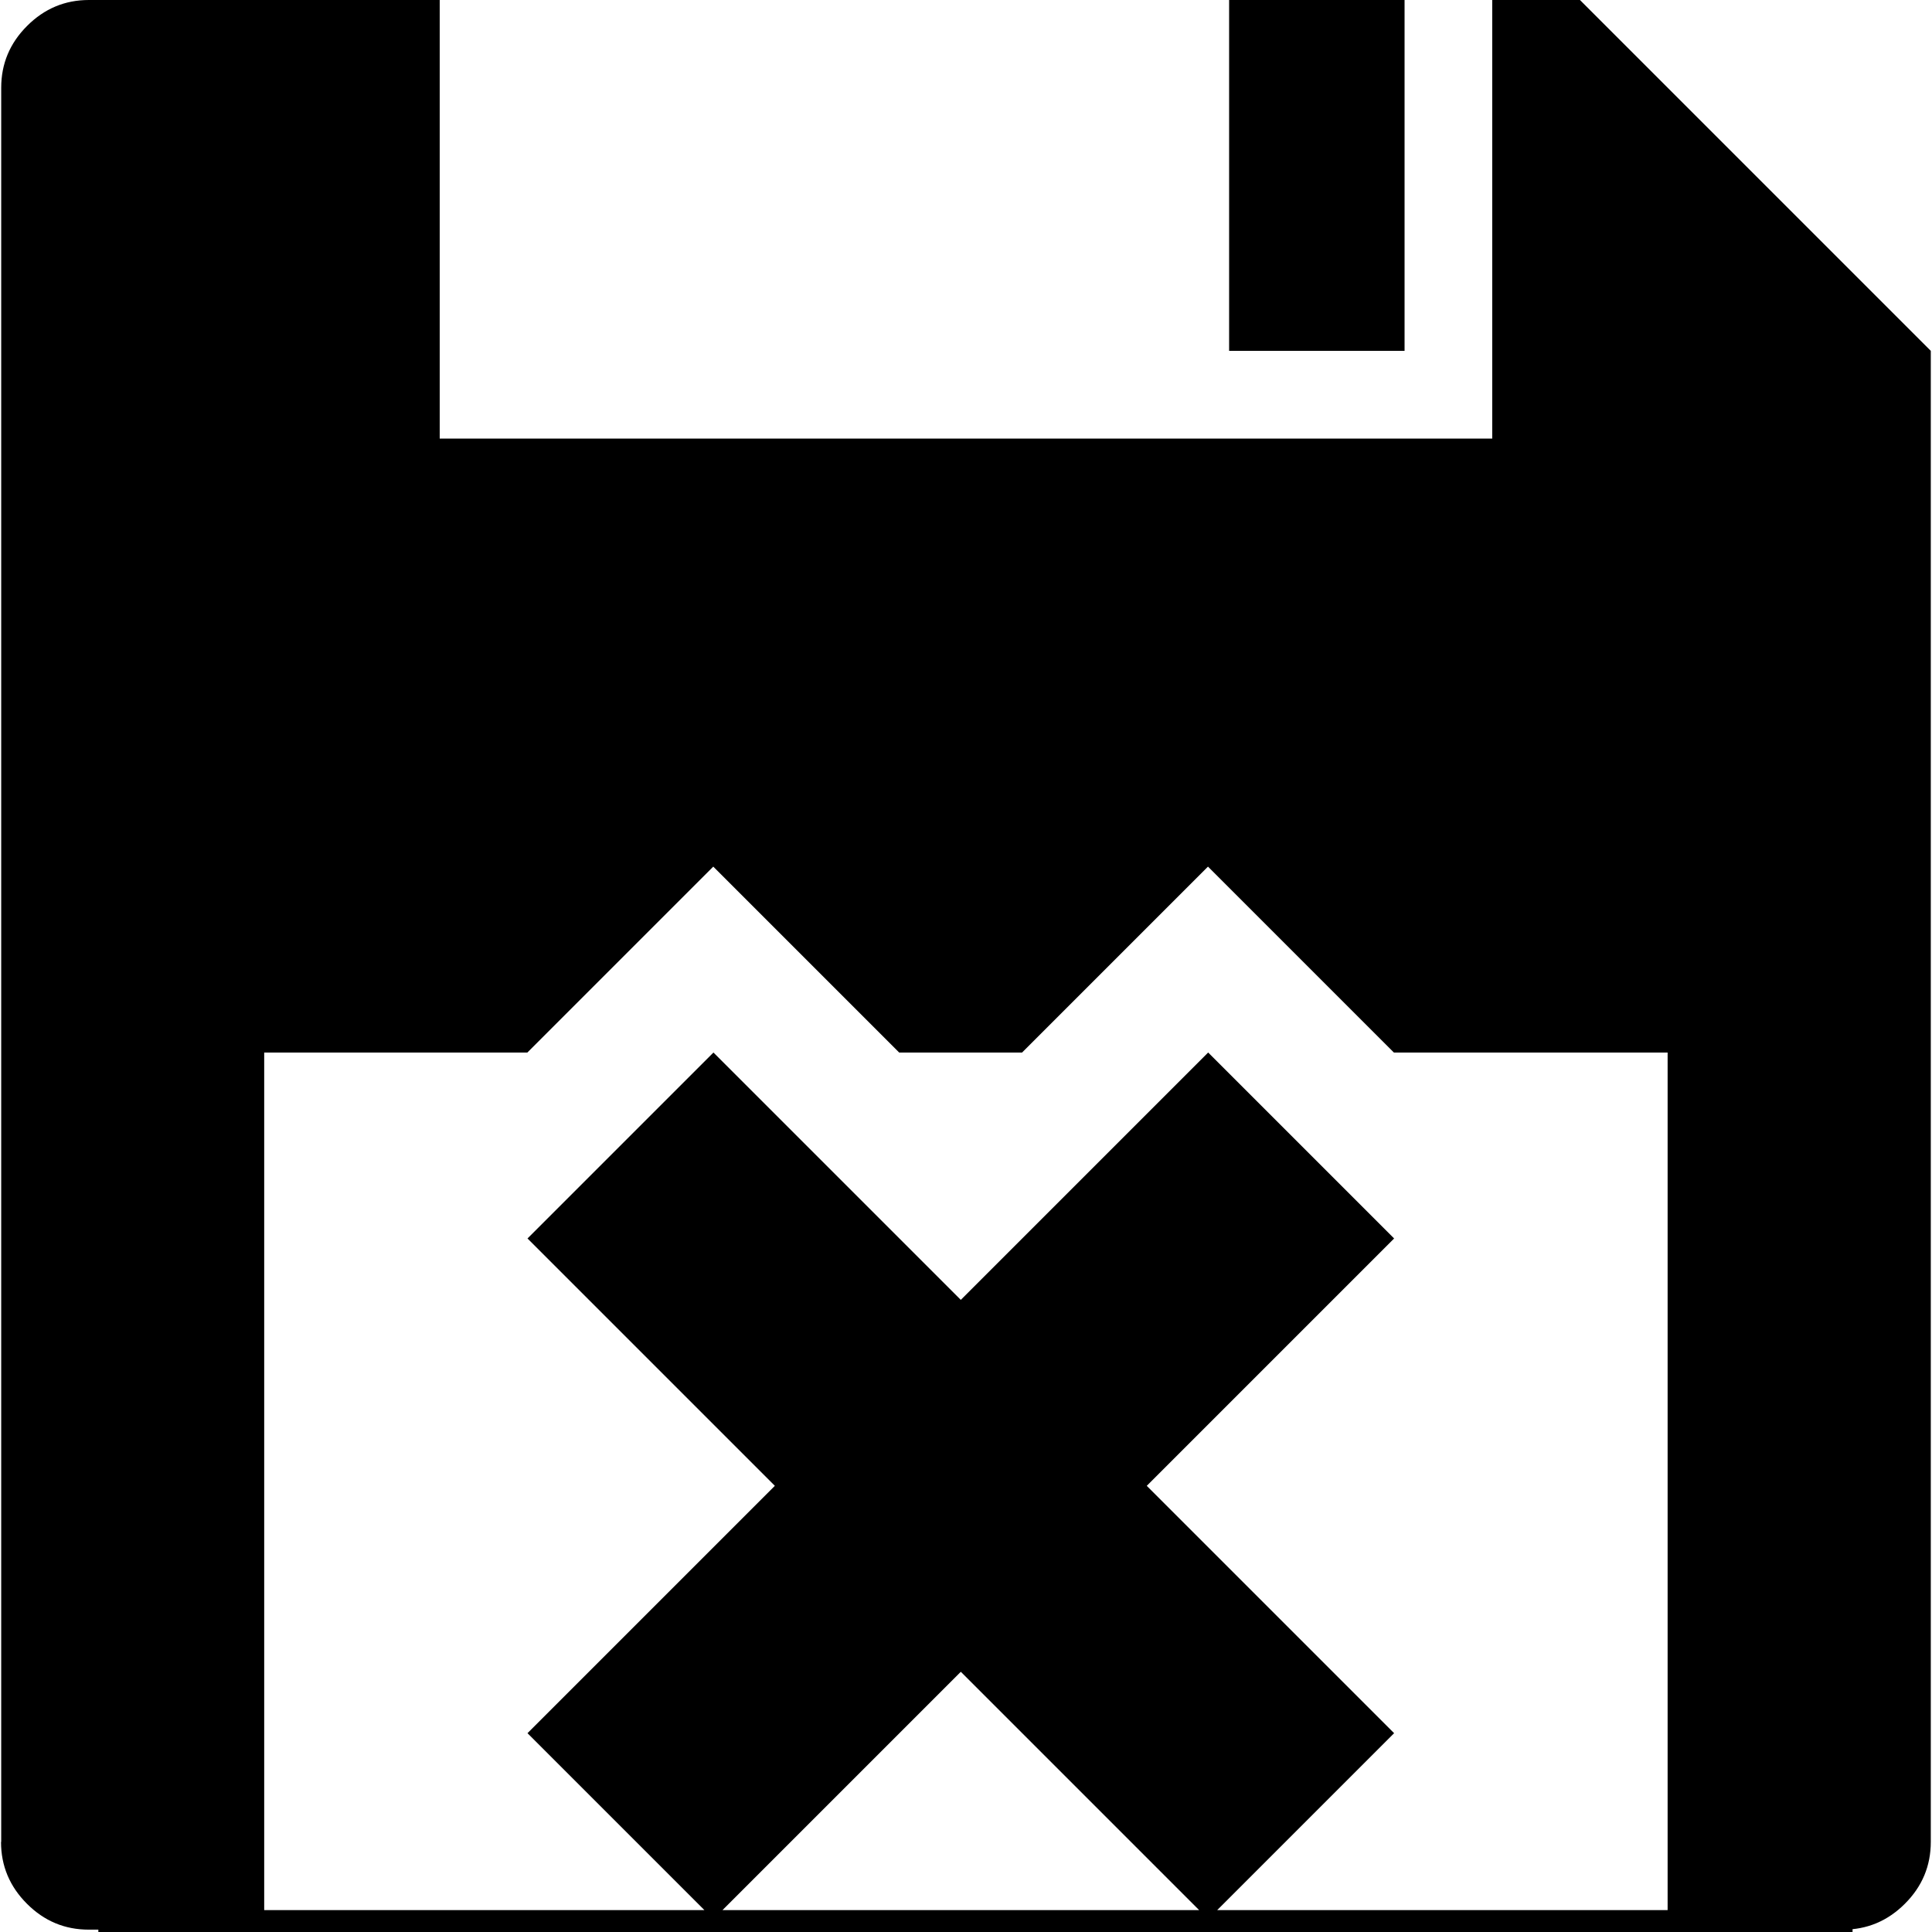 <?xml version="1.0" encoding="UTF-8" standalone="no"?>
<svg
   xmlns:dc="http://purl.org/dc/elements/1.1/"
   xmlns:cc="http://creativecommons.org/ns#"
   xmlns:rdf="http://www.w3.org/1999/02/22-rdf-syntax-ns#"
   xmlns:svg="http://www.w3.org/2000/svg"
   xmlns="http://www.w3.org/2000/svg"
   xmlns:sodipodi="http://sodipodi.sourceforge.net/DTD/sodipodi-0.dtd"
   xmlns:inkscape="http://www.inkscape.org/namespaces/inkscape"
   version="1.1"
   width="32px"
   height="32px"
   id="svg2"
   inkscape:version="0.91 r13725"
   sodipodi:docname="floppy_remove.svg">
  <defs
     id="defs10" />
  <sodipodi:namedview
     pagecolor="#ffffff"
     bordercolor="#666666"
     borderopacity="1"
     objecttolerance="10"
     gridtolerance="10"
     guidetolerance="10"
     inkscape:pageopacity="0"
     inkscape:pageshadow="2"
     inkscape:window-width="1280"
     inkscape:window-height="972"
     id="namedview8"
     showgrid="false"
     inkscape:zoom="20.85965"
     inkscape:cx="8.9157055"
     inkscape:cy="-5.636058"
     inkscape:window-x="-8"
     inkscape:window-y="-8"
     inkscape:window-maximized="1"
     inkscape:current-layer="svg2" />
  <g
     id="g4"
     transform="matrix(0.015,0,0,-0.015,-3.717,21.177)" />
  <path
     id="rect2989"
     style="fill:#000000;fill-opacity:1"
     d="m 1.629,31.637 29.055,0 0,0.363 -29.055,0 z m -1.609,-1.129 0,-29.055 q 0,-0.596 0.429,-1.024 Q 0.877,0 1.472,0 l 5.811,0 0,7.264 17.433,0 0,-7.264 1.453,0 5.811,5.811 0,24.697 q 0,0.596 -0.429,1.024 -0.429,0.429 -1.024,0.429 l -2.906,0 0,-14.527 -4.533,0 -3.08,-3.08 -3.08,3.08 -2.034,0 -3.08,-3.08 -3.08,3.08 -4.358,0 0,14.527 -2.906,0 q -0.596,0 -1.024,-0.429 -0.429,-0.429 -0.429,-1.024 z m 8.717,-1.801 4.097,-4.097 -4.097,-4.097 3.08,-3.08 4.097,4.097 4.097,-4.097 3.08,3.08 -4.097,4.097 4.097,4.097 -3.08,3.08 -4.097,-4.097 -4.097,4.097 z M 20.358,5.811 l 2.906,0 0,-5.811 -2.906,0 0,5.811 z"
     inkscape:connector-curvature="0" />
</svg>
